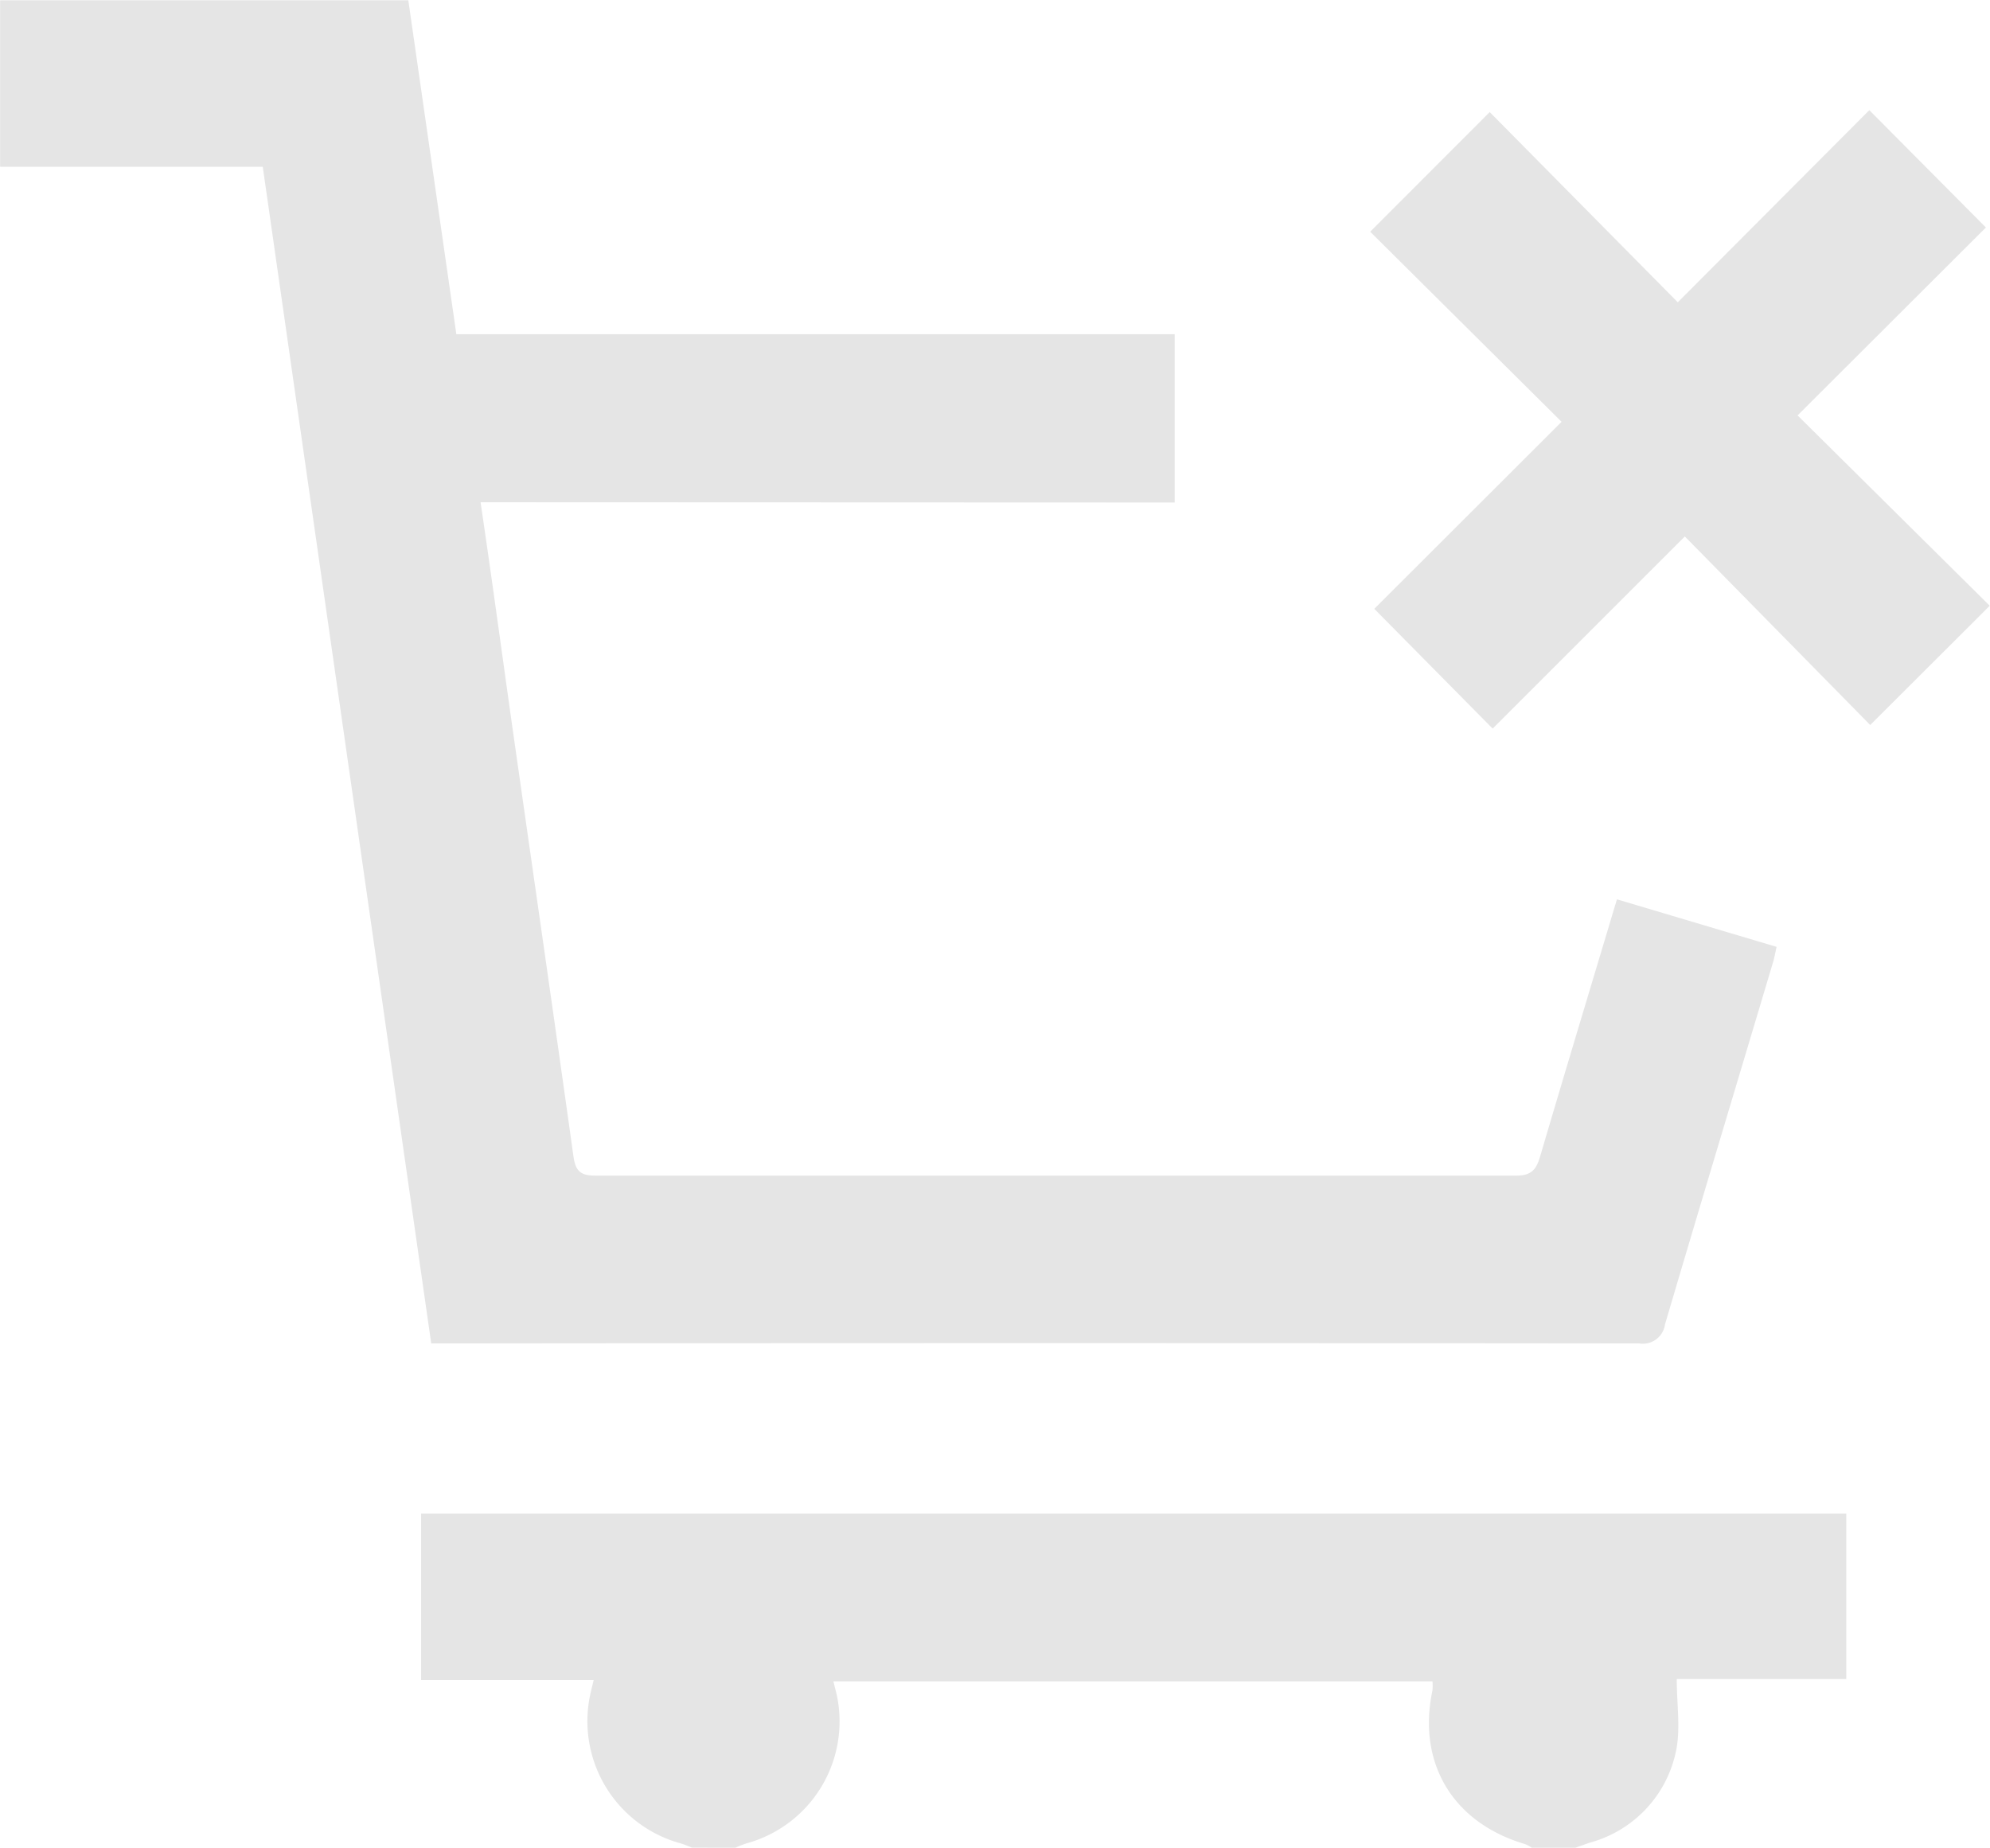 <svg id="Слой_1" data-name="Слой 1" xmlns="http://www.w3.org/2000/svg" viewBox="0 0 155.33 144.24"><defs><style>.cls-1{fill:#e5e5e5;}</style></defs><title>empty_cart</title><path class="cls-1" d="M358.51,481.5c-.33-.12-.65-.27-1-.36a9.89,9.89,0,0,1-6.94-11.63c.06-.3.14-.58.26-1.09H337.36v-13H448.6v12.92H435.37c0,2,.31,3.88-.06,5.63a9.36,9.36,0,0,1-6.72,7.14l-1.14.4h-3.39a2.79,2.79,0,0,0-.52-.28c-5.64-1.66-8.44-6.32-7.24-12a3.49,3.49,0,0,0,0-.71H369.54c.11.45.19.74.25,1a9.87,9.87,0,0,1-7.07,11.66,8.83,8.83,0,0,0-.83.33Z" transform="translate(-304.49 -337.26)"/><path class="cls-1" d="M342,376.47c1,6.73,1.86,13.23,2.79,19.71,1.49,10.45,3,20.89,4.46,31.35.16,1.18.58,1.51,1.73,1.51q35.93,0,71.85,0c1.18,0,1.57-.46,1.87-1.48,1.95-6.63,3.95-13.24,6-20.09l12.46,3.71c-.1.46-.17.85-.28,1.22-2.81,9.42-5.65,18.83-8.43,28.26a1.74,1.74,0,0,1-2,1.48q-46.39-.05-92.77,0h-1.53L325,350.28h-20.5v-13h31.86l3.75,26.07h56.07v13.14Z" transform="translate(-304.49 -337.26)"/><path class="cls-1" d="M435.45,360.86l14.95-15,9.1,9.16-14.7,14.67,15,14.86-9.33,9.31L436,379.14l-15,15-9.24-9.35,14.62-14.6-14.94-14.84,9.33-9.34Z" transform="translate(-304.49 -337.26)"/></svg>